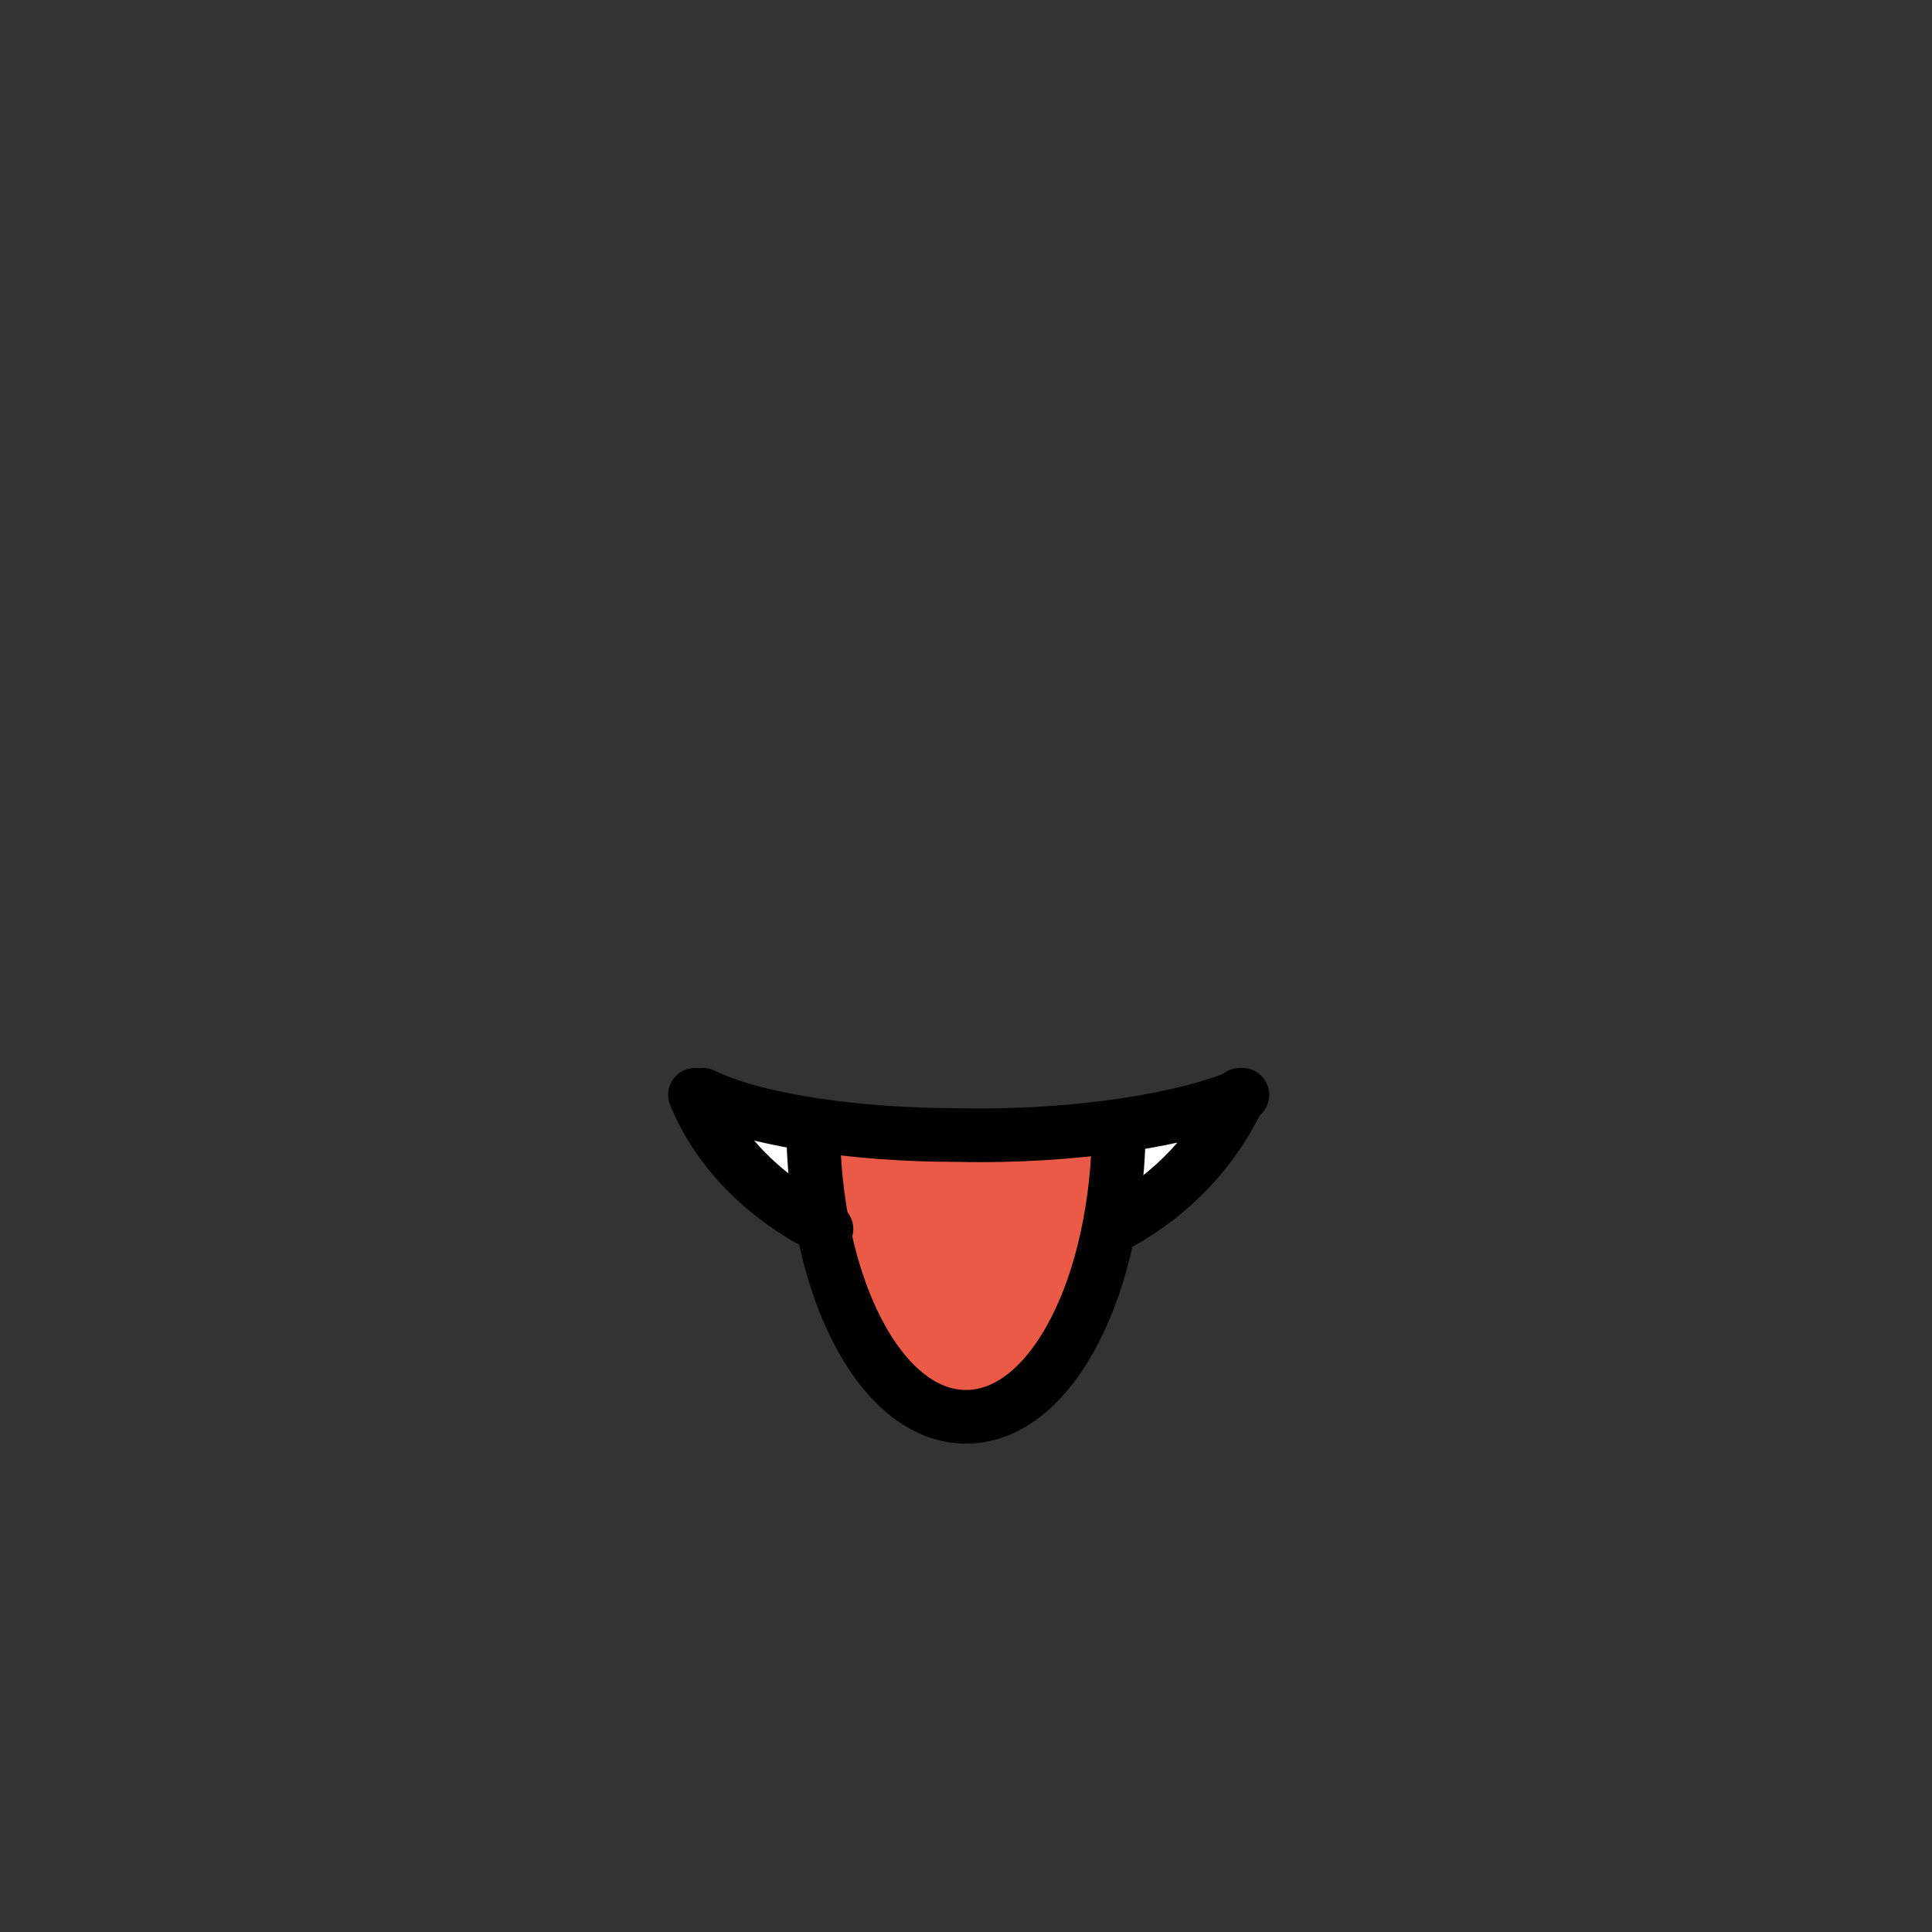 <?xml version="1.0" encoding="utf-8"?>
<!-- Generator: Adobe Illustrator 22.0.1, SVG Export Plug-In . SVG Version: 6.00 Build 0)  -->
<svg version="1.1" id="emoji" xmlns="http://www.w3.org/2000/svg" xmlns:xlink="http://www.w3.org/1999/xlink" x="0px" y="0px"
	 viewBox="0 0 72 72" style="enable-background:new 0 0 72 72;" xml:space="preserve">
<rect x="0" y="0" width="72" height="72" fill="#333333" stroke="none"/>
<style type="text/css">
	.st0{fill:#FFFFFF;}
	.st1{fill:#EA5A47;}
	.st2{fill:none;stroke:#000000;stroke-width:2;stroke-linecap:round;stroke-linejoin:round;stroke-miterlimit:10;}
	.st3{fill:none;stroke:#000000;stroke-width:2;stroke-miterlimit:10;}
</style>
<g id="color">
	<path class="st0" d="M41.7,45.6c2-1.1,3.6-2.8,4.5-4.8c-2,1-6.2,1.6-10.6,1.5c-4.1,0-7.7-0.6-9.5-1.5h-0.2c0.9,2.2,2.7,3.9,4.9,5"
		/>
	<path class="st1" d="M41.7,41.8c0,6.1-2.5,11-5.7,11c-3.1,0-5.7-4.9-5.7-11"/>
</g>
<g id="line">
	<path class="st2" d="M30.8,45.8c-2.2-1.1-4-2.8-4.9-5 M46.2,40.8c-0.9,2-2.5,3.7-4.5,4.8 M26.2,40.8c1.8,0.9,5.5,1.5,9.5,1.5
		c4.4,0.1,8.6-0.6,10.6-1.5"/>
	<path class="st3" d="M41.7,41.8c0,6.1-2.5,11-5.7,11s-5.7-4.9-5.7-11"/>
</g>
</svg>
